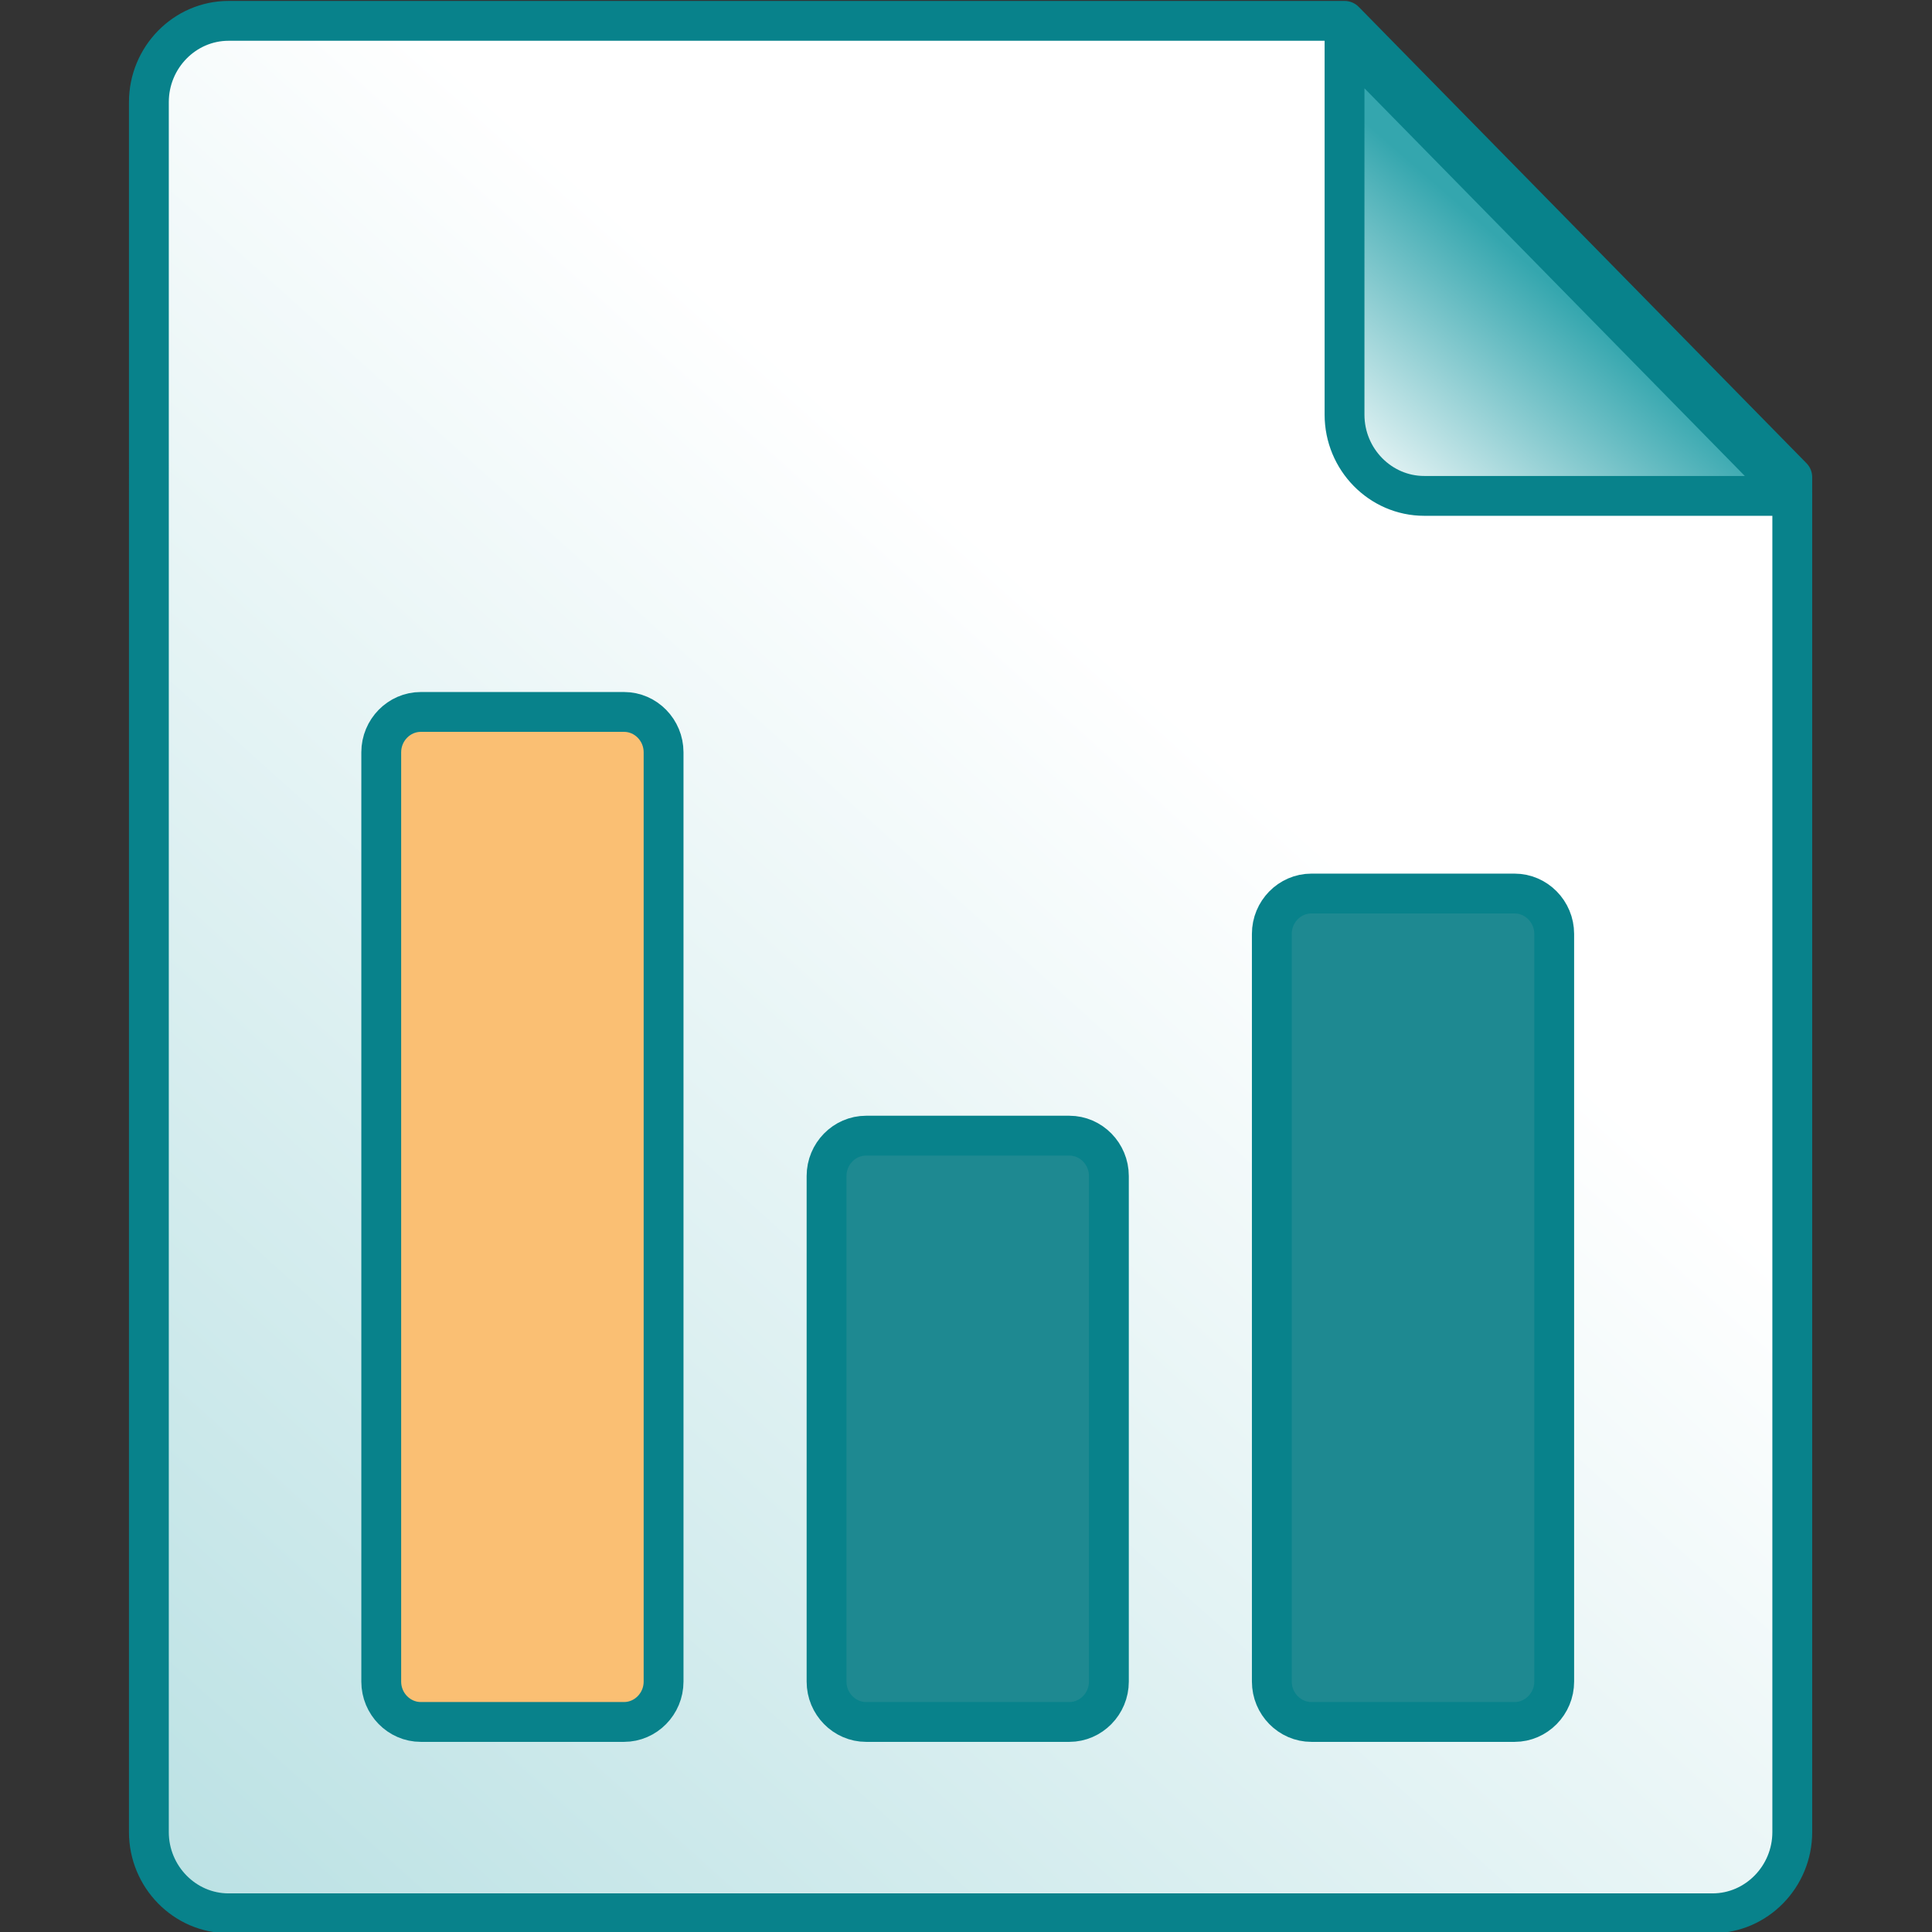 <?xml version="1.0" encoding="iso-8859-1"?><!DOCTYPE svg PUBLIC "-//W3C//DTD SVG 1.1//EN" "http://www.w3.org/Graphics/SVG/1.1/DTD/svg11.dtd">
<svg version="1.1" id="Capa_1" xmlns="http://www.w3.org/2000/svg" xmlns:xlink="http://www.w3.org/1999/xlink" x="0px" y="0px"
	 width="97px" height="97px" viewBox="0 0 97 97" style="enable-background:new 0 0 97 97;" xml:space="preserve">
<rect x="0" y="0" width="97" height="97" fill="#333333" stroke="none"/>
<linearGradient id="SVGID_1_" gradientUnits="userSpaceOnUse" x1="-95.861" y1="209.139" x2="59.726" y2="36.342">
	<stop  offset="0" style="stop-color:#34A6AE"/>
	<stop  offset="1" style="stop-color:#FFFFFF"/>
</linearGradient>
<path style="fill-rule:evenodd;clip-rule:evenodd;fill:url(#SVGID_1_);stroke:#08828B;stroke-width:2;stroke-linecap:round;stroke-linejoin:round;stroke-miterlimit:22.926;" d="
	M11.475,1.047h56.03l22.48,22.911v68.025c0,2.242-1.801,4.078-4.001,4.078H11.475c-2.2,0-4-1.836-4-4.078V5.125
	C7.475,2.882,9.275,1.047,11.475,1.047z"/>
<linearGradient id="SVGID_2_" gradientUnits="userSpaceOnUse" x1="77.981" y1="14.32" x2="68.359" y2="25.389">
	<stop  offset="0" style="stop-color:#34A6AE"/>
	<stop  offset="1" style="stop-color:#FFFFFF"/>
</linearGradient>
<path style="fill-rule:evenodd;clip-rule:evenodd;fill:url(#SVGID_2_);stroke:#08828B;stroke-width:2;stroke-linecap:round;stroke-linejoin:round;stroke-miterlimit:22.926;" d="
	M89.984,24.897H71.505c-2.2,0-4-1.834-4-4.077V1.986L89.984,24.897z"/>
<path style="fill-rule:evenodd;clip-rule:evenodd;fill:#FABF73;stroke:#08828B;stroke-width:2;stroke-linecap:round;stroke-linejoin:round;stroke-miterlimit:22.926;" d="
	M21.129,35.744h10.201c1.093,0,1.986,0.912,1.986,2.026v46.659c0,1.113-0.895,2.025-1.986,2.025H21.129
	c-1.093,0-1.988-0.911-1.988-2.025V37.77C19.142,36.655,20.036,35.744,21.129,35.744z"/>
<path style="fill-rule:evenodd;clip-rule:evenodd;fill:#1E8991;stroke:#08828B;stroke-width:2;stroke-linecap:round;stroke-linejoin:round;stroke-miterlimit:22.926;" d="
	M43.486,57.018h10.201c1.094,0,1.987,0.915,1.987,2.026v25.385c0,1.11-0.896,2.025-1.987,2.025H43.486
	c-1.09,0-1.987-0.911-1.987-2.025V59.044C41.499,57.931,42.393,57.018,43.486,57.018z"/>
<path style="fill-rule:evenodd;clip-rule:evenodd;fill:#1E8991;stroke:#08828B;stroke-width:2;stroke-linecap:round;stroke-linejoin:round;stroke-miterlimit:22.926;" d="
	M65.843,44.862h10.2c1.094,0,1.989,0.915,1.989,2.025v37.542c0,1.11-0.899,2.025-1.989,2.025h-10.2
	c-1.089,0-1.988-0.911-1.988-2.025V46.887C63.854,45.773,64.75,44.862,65.843,44.862z"/>
</svg>
